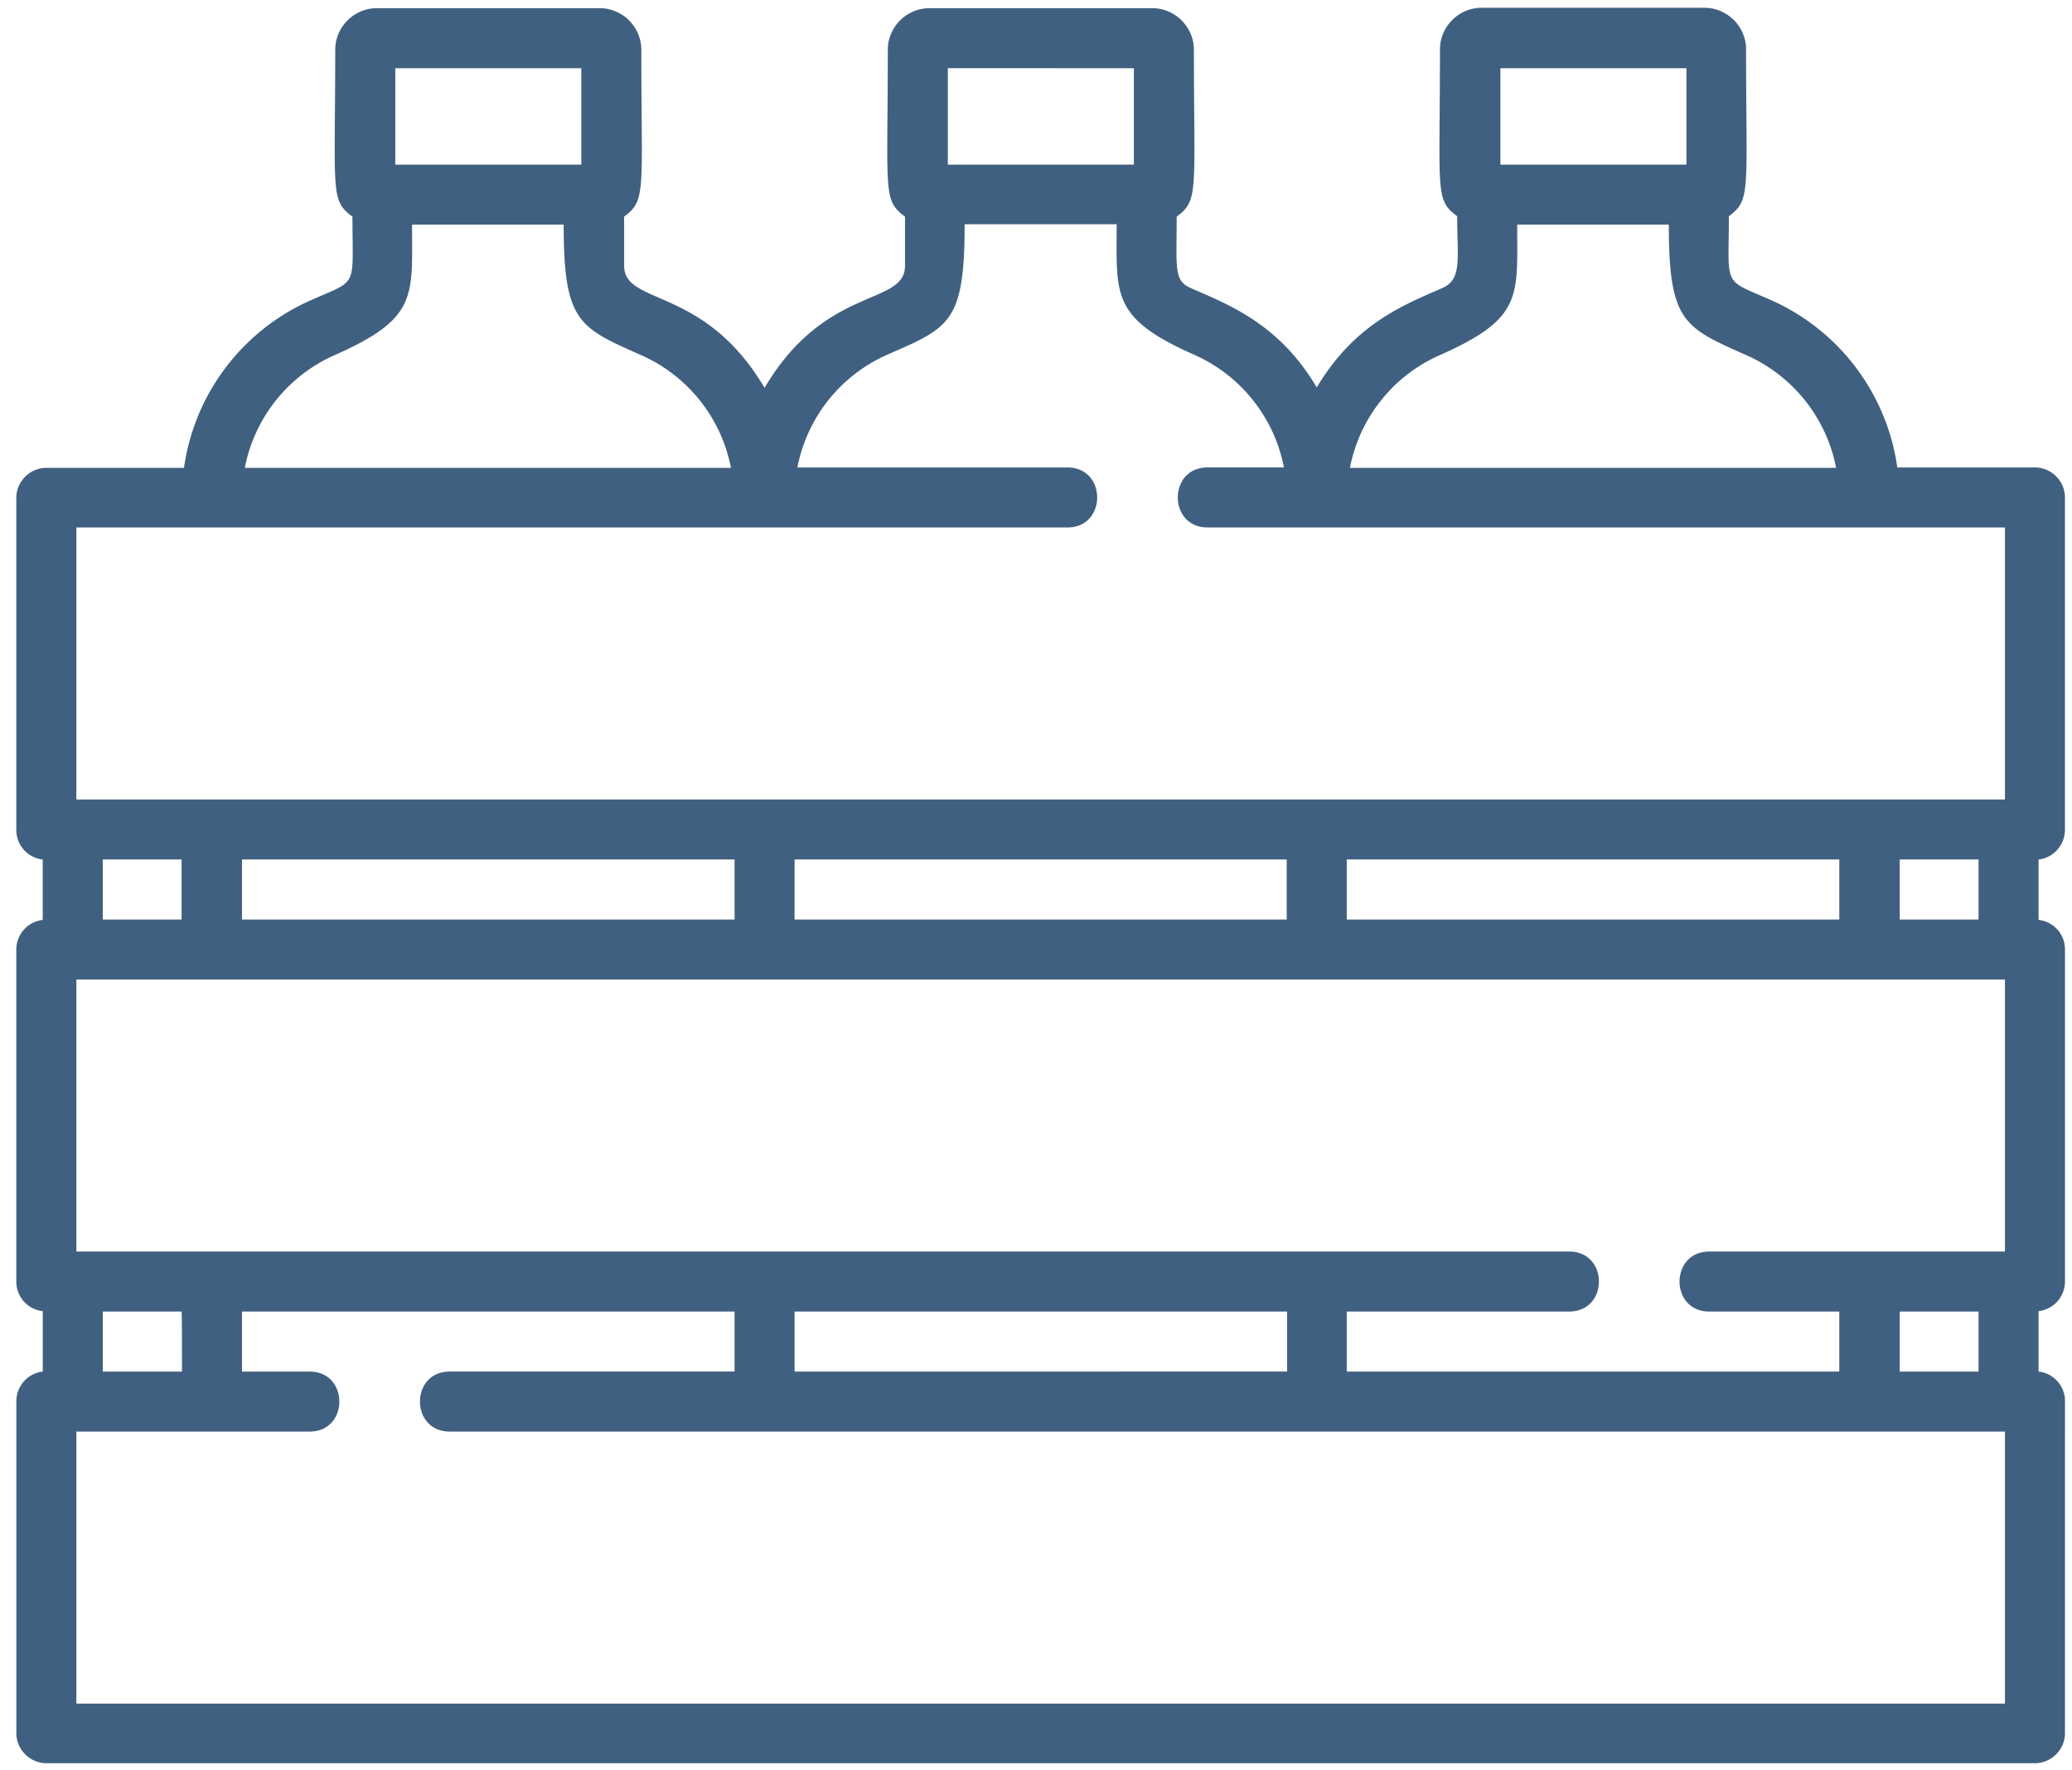 <svg xmlns="http://www.w3.org/2000/svg" width="110" height="94" viewBox="0 0 110 94"><g><g><path fill="#406081" d="M106.44 90.458H4.054V76.014h12.384c2.103 0 2.103-3.186 0-3.186h-3.59V69.64h26.149v3.187H23.873c-2.103 0-2.103 3.186 0 3.186h82.567zM4.054 28.007H56.67c2.103 0 2.103-3.186 0-3.186H42.332a8.256 8.256 0 0 1 4.78-5.99c3.292-1.445 4.099-1.679 4.099-6.925h8.072c0 3.738-.319 4.97 4.1 6.924a8.256 8.256 0 0 1 4.779 5.99h-4.057c-2.103 0-2.103 3.187 0 3.187h42.335v14.445H4.054zm13.722-9.155c4.418-1.955 4.1-3.102 4.1-6.925h8.05c0 5.183.808 5.459 4.1 6.925a8.256 8.256 0 0 1 4.78 5.99h-25.81a8.256 8.256 0 0 1 4.78-5.99zm3.208-15.23h9.877V8.74h-9.877zm39.212 0V8.74H50.32V3.62zm16.25 15.23c4.419-1.955 4.1-3.102 4.1-6.925h8.05c0 5.183.808 5.459 4.1 6.925a8.256 8.256 0 0 1 4.78 5.99h-25.81a8.256 8.256 0 0 1 4.78-5.99zm3.208-15.23h9.877V8.74h-9.877zm25.384 45.202h-4.185v-3.186h4.185zm-7.392-3.186v3.186H71.497v-3.186zm-29.335 0v3.186H42.183v-3.186zm-29.314 0v3.186h-26.15v-3.186zm-33.541 0H9.64v3.186H5.456zm4.206 27.19H5.456V69.64H9.64c.022 0 .022 3.187.022 3.187zm32.521 0V69.64h26.149v3.187zm29.314 0V69.64h11.81c2.104 0 2.104-3.186 0-3.186H4.055V52.01H106.44v14.445H90.742c-2.103 0-2.103 3.186 0 3.186h6.904v3.187zm33.541 0h-4.185V69.64h4.185zm4.588-28.783V26.414c0-.871-.722-1.593-1.593-1.593h-7.307a11.476 11.476 0 0 0-6.734-8.9c-2.57-1.127-2.209-.638-2.209-4.44 1.19-.871.914-1.36.914-8.858 0-1.211-.999-2.21-2.21-2.21H78.656c-1.211 0-2.21.999-2.21 2.21 0 7.583-.276 7.987.914 8.858 0 2.23.276 3.335-.765 3.802-2.018.892-4.652 1.87-6.691 5.29-1.976-3.357-4.63-4.377-6.67-5.269-.935-.403-.765-1.04-.765-3.802 1.19-.87.914-1.36.914-8.858 0-1.21-.999-2.21-2.21-2.21H49.342c-1.211 0-2.21 1-2.21 2.21 0 7.583-.276 7.987.914 8.858v2.613c0 2.145-4.227.998-7.456 6.479-3.208-5.438-7.456-4.355-7.456-6.48v-2.612c1.19-.87.913-1.36.913-8.858 0-1.21-.998-2.21-2.209-2.21H20.006c-1.21 0-2.209 1-2.209 2.21 0 7.583-.276 7.987.914 8.858 0 3.845.34 3.314-2.21 4.44a11.476 11.476 0 0 0-6.733 8.9H2.46c-.871 0-1.594.722-1.594 1.593v17.63a1.57 1.57 0 0 0 1.402 1.573v3.207a1.586 1.586 0 0 0-1.402 1.572v17.631A1.57 1.57 0 0 0 2.27 69.62v3.208a1.586 1.586 0 0 0-1.402 1.571V92.03c0 .871.723 1.593 1.594 1.593h105.572c.871 0 1.593-.722 1.593-1.593V74.4a1.57 1.57 0 0 0-1.402-1.572V69.62a1.586 1.586 0 0 0 1.402-1.572v-17.63a1.57 1.57 0 0 0-1.402-1.573v-3.207c.786-.085 1.402-.765 1.402-1.593z"/></g></g></svg>